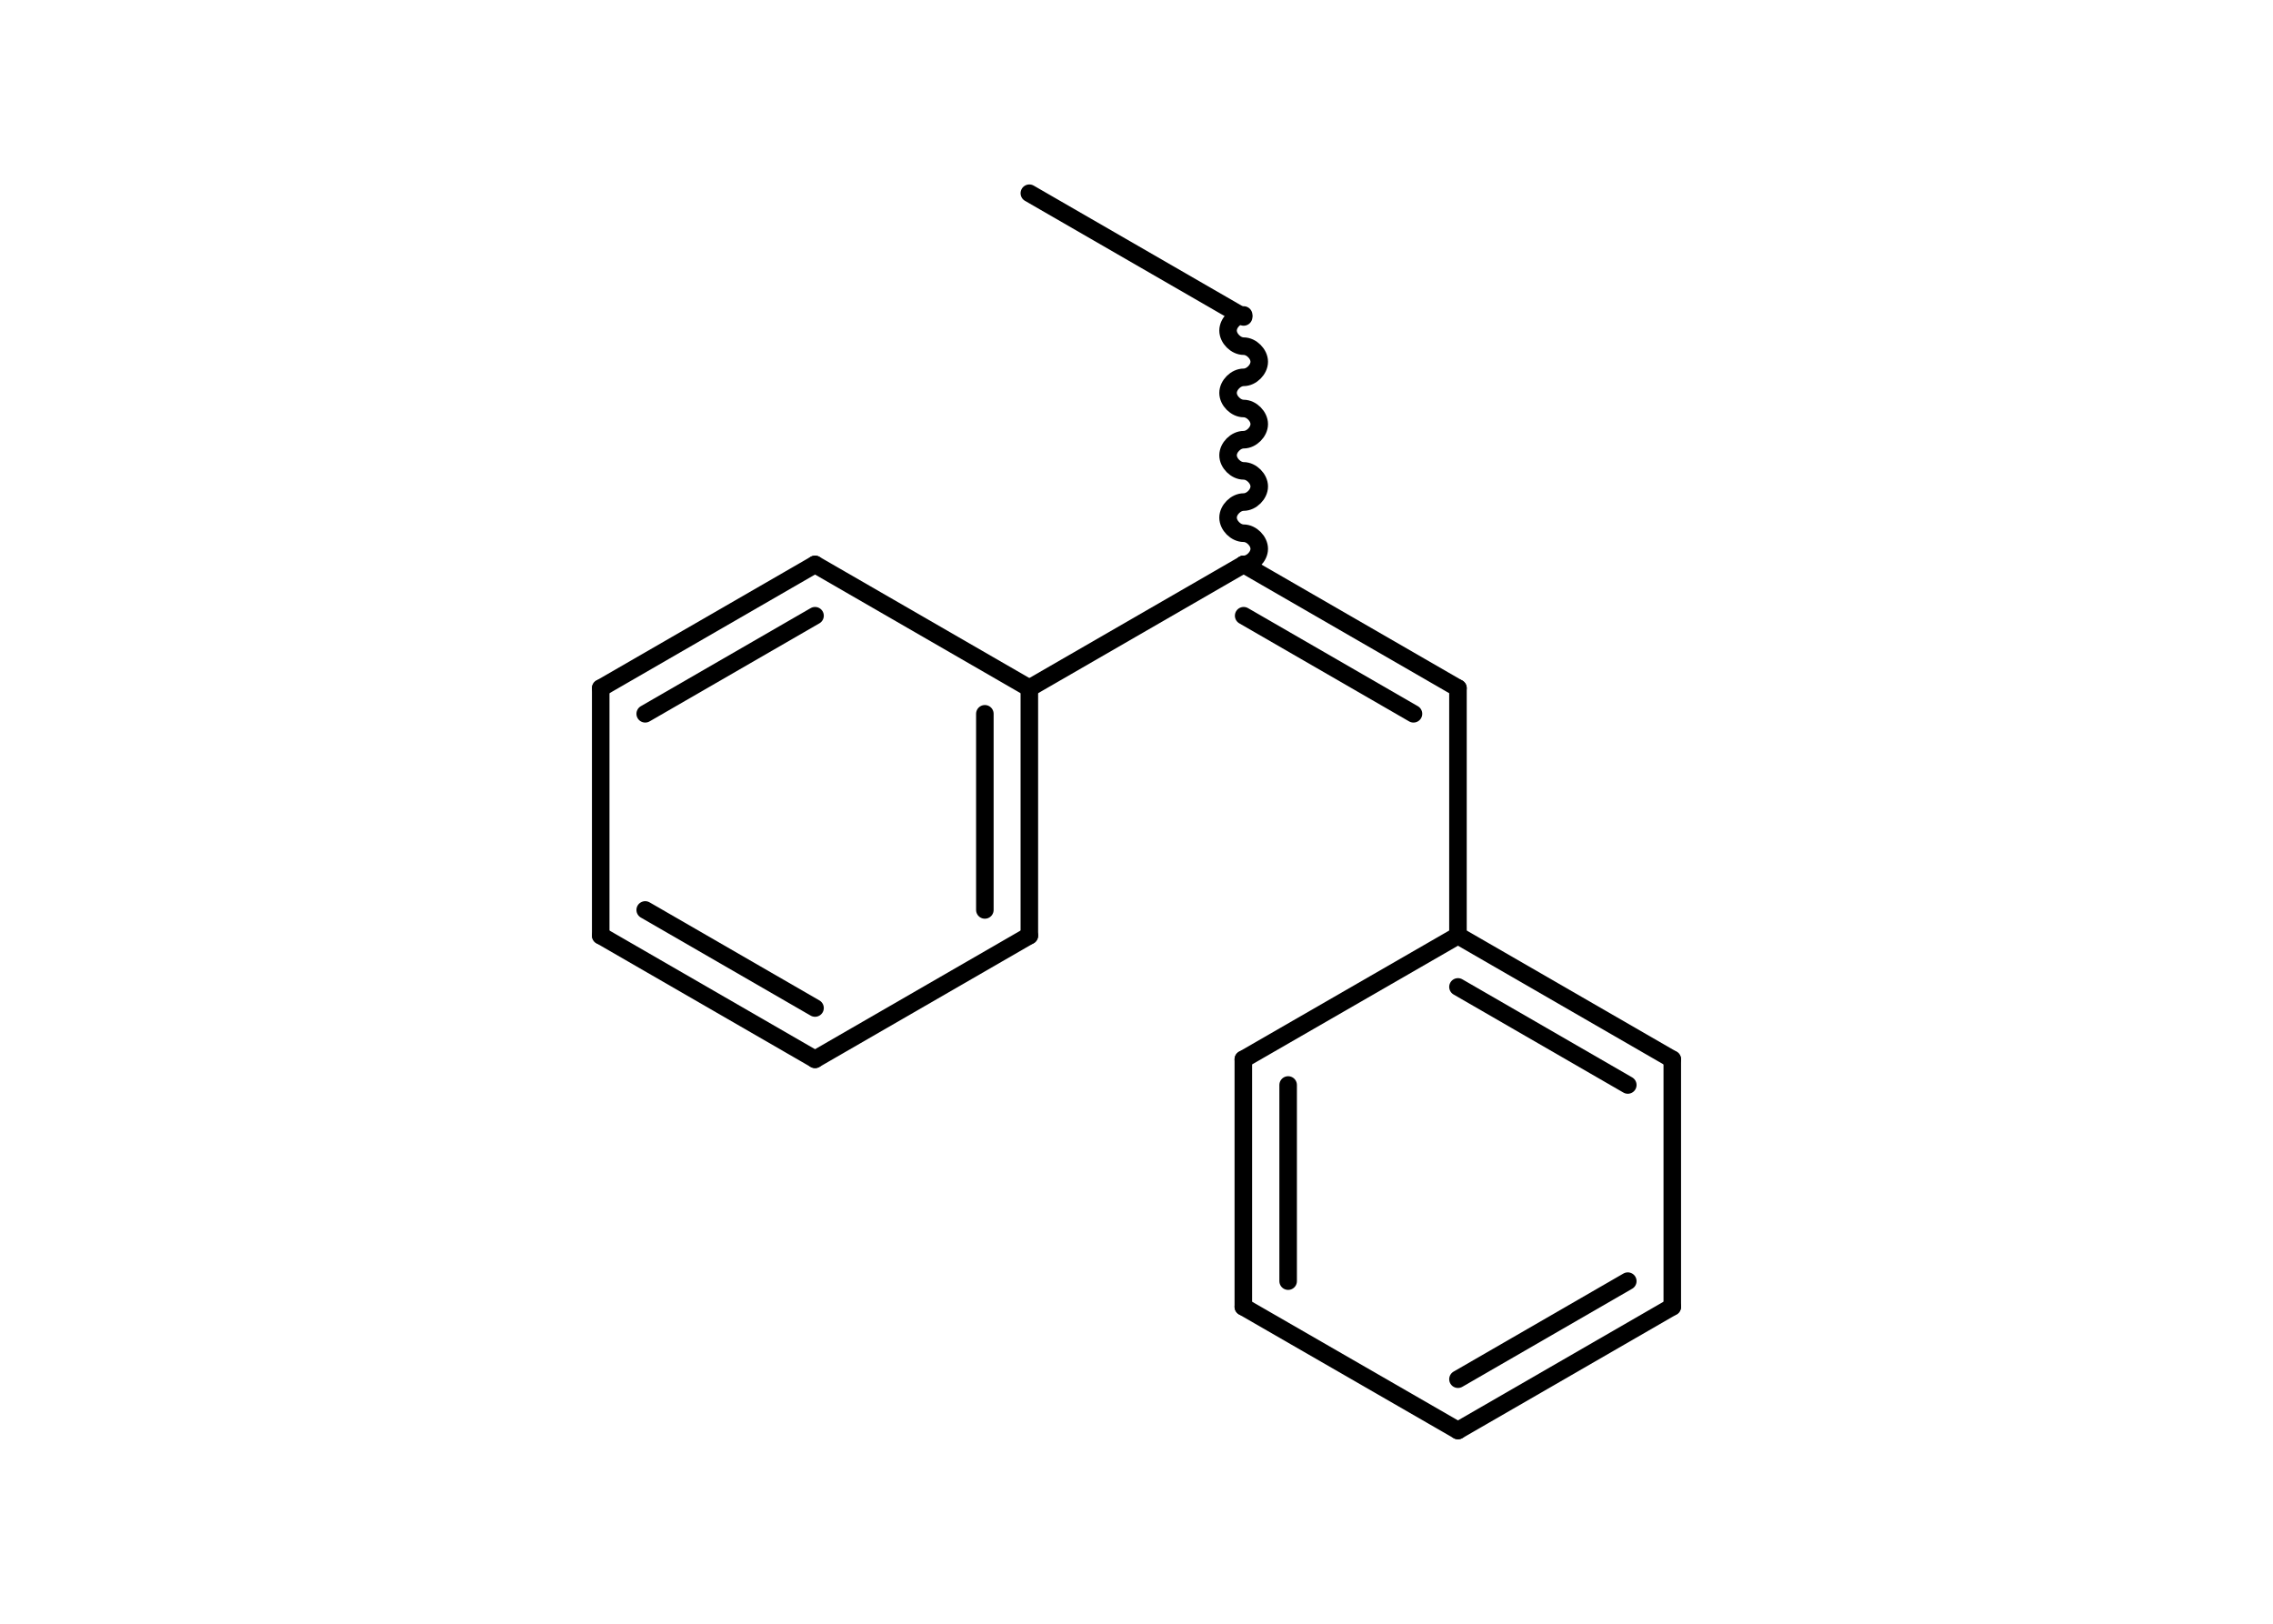 <?xml version='1.0' encoding='UTF-8'?>
<!DOCTYPE svg PUBLIC "-//W3C//DTD SVG 1.1//EN" "http://www.w3.org/Graphics/SVG/1.1/DTD/svg11.dtd">
<svg version='1.2' xmlns='http://www.w3.org/2000/svg' xmlns:xlink='http://www.w3.org/1999/xlink' width='70.0mm' height='50.0mm' viewBox='0 0 70.0 50.0'>
  <desc>Generated by the Chemistry Development Kit (http://github.com/cdk)</desc>
  <g stroke-linecap='round' stroke-linejoin='round' stroke='#000000' stroke-width='.54'>
    <rect x='.0' y='.0' width='70.0' height='50.0' fill='#FFFFFF' stroke='none'/>
    <g id='mol1' class='mol'>
      <line id='mol1bnd1' class='bond' x1='31.7' y1='5.95' x2='38.3' y2='9.76'/>
      <path id='mol1bnd2' class='bond' d='M38.3 17.38c.24 .0 .48 -.24 .48 -.48c.0 -.24 -.24 -.48 -.48 -.48c-.24 .0 -.48 -.24 -.48 -.48c.0 -.24 .24 -.48 .48 -.48c.24 .0 .48 -.24 .48 -.48c.0 -.24 -.24 -.48 -.48 -.48c-.24 .0 -.48 -.24 -.48 -.48c.0 -.24 .24 -.48 .48 -.48c.24 .0 .48 -.24 .48 -.48c.0 -.24 -.24 -.48 -.48 -.48c-.24 .0 -.48 -.24 -.48 -.48c.0 -.24 .24 -.48 .48 -.48c.24 .0 .48 -.24 .48 -.48c.0 -.24 -.24 -.48 -.48 -.48c-.24 .0 -.48 -.24 -.48 -.48c.0 -.24 .24 -.48 .48 -.48' fill='none' stroke='#000000' stroke-width='.54'/>
      <g id='mol1bnd3' class='bond'>
        <line x1='44.9' y1='21.19' x2='38.3' y2='17.38'/>
        <line x1='43.53' y1='21.98' x2='38.3' y2='18.96'/>
      </g>
      <line id='mol1bnd4' class='bond' x1='44.9' y1='21.19' x2='44.9' y2='28.81'/>
      <g id='mol1bnd5' class='bond'>
        <line x1='51.5' y1='32.62' x2='44.9' y2='28.81'/>
        <line x1='50.13' y1='33.41' x2='44.9' y2='30.39'/>
      </g>
      <line id='mol1bnd6' class='bond' x1='51.5' y1='32.62' x2='51.5' y2='40.24'/>
      <g id='mol1bnd7' class='bond'>
        <line x1='44.9' y1='44.05' x2='51.5' y2='40.24'/>
        <line x1='44.9' y1='42.47' x2='50.13' y2='39.45'/>
      </g>
      <line id='mol1bnd8' class='bond' x1='44.9' y1='44.05' x2='38.29' y2='40.24'/>
      <g id='mol1bnd9' class='bond'>
        <line x1='38.29' y1='32.62' x2='38.29' y2='40.24'/>
        <line x1='39.67' y1='33.41' x2='39.67' y2='39.45'/>
      </g>
      <line id='mol1bnd10' class='bond' x1='44.9' y1='28.81' x2='38.29' y2='32.62'/>
      <line id='mol1bnd11' class='bond' x1='38.3' y1='17.38' x2='31.7' y2='21.19'/>
      <g id='mol1bnd12' class='bond'>
        <line x1='31.7' y1='28.81' x2='31.7' y2='21.19'/>
        <line x1='30.33' y1='28.02' x2='30.33' y2='21.98'/>
      </g>
      <line id='mol1bnd13' class='bond' x1='31.7' y1='28.81' x2='25.1' y2='32.62'/>
      <g id='mol1bnd14' class='bond'>
        <line x1='18.5' y1='28.81' x2='25.1' y2='32.62'/>
        <line x1='19.87' y1='28.02' x2='25.1' y2='31.04'/>
      </g>
      <line id='mol1bnd15' class='bond' x1='18.5' y1='28.81' x2='18.5' y2='21.19'/>
      <g id='mol1bnd16' class='bond'>
        <line x1='25.1' y1='17.38' x2='18.5' y2='21.19'/>
        <line x1='25.1' y1='18.96' x2='19.87' y2='21.98'/>
      </g>
      <line id='mol1bnd17' class='bond' x1='31.7' y1='21.19' x2='25.1' y2='17.38'/>
    </g>
  </g>
</svg>
